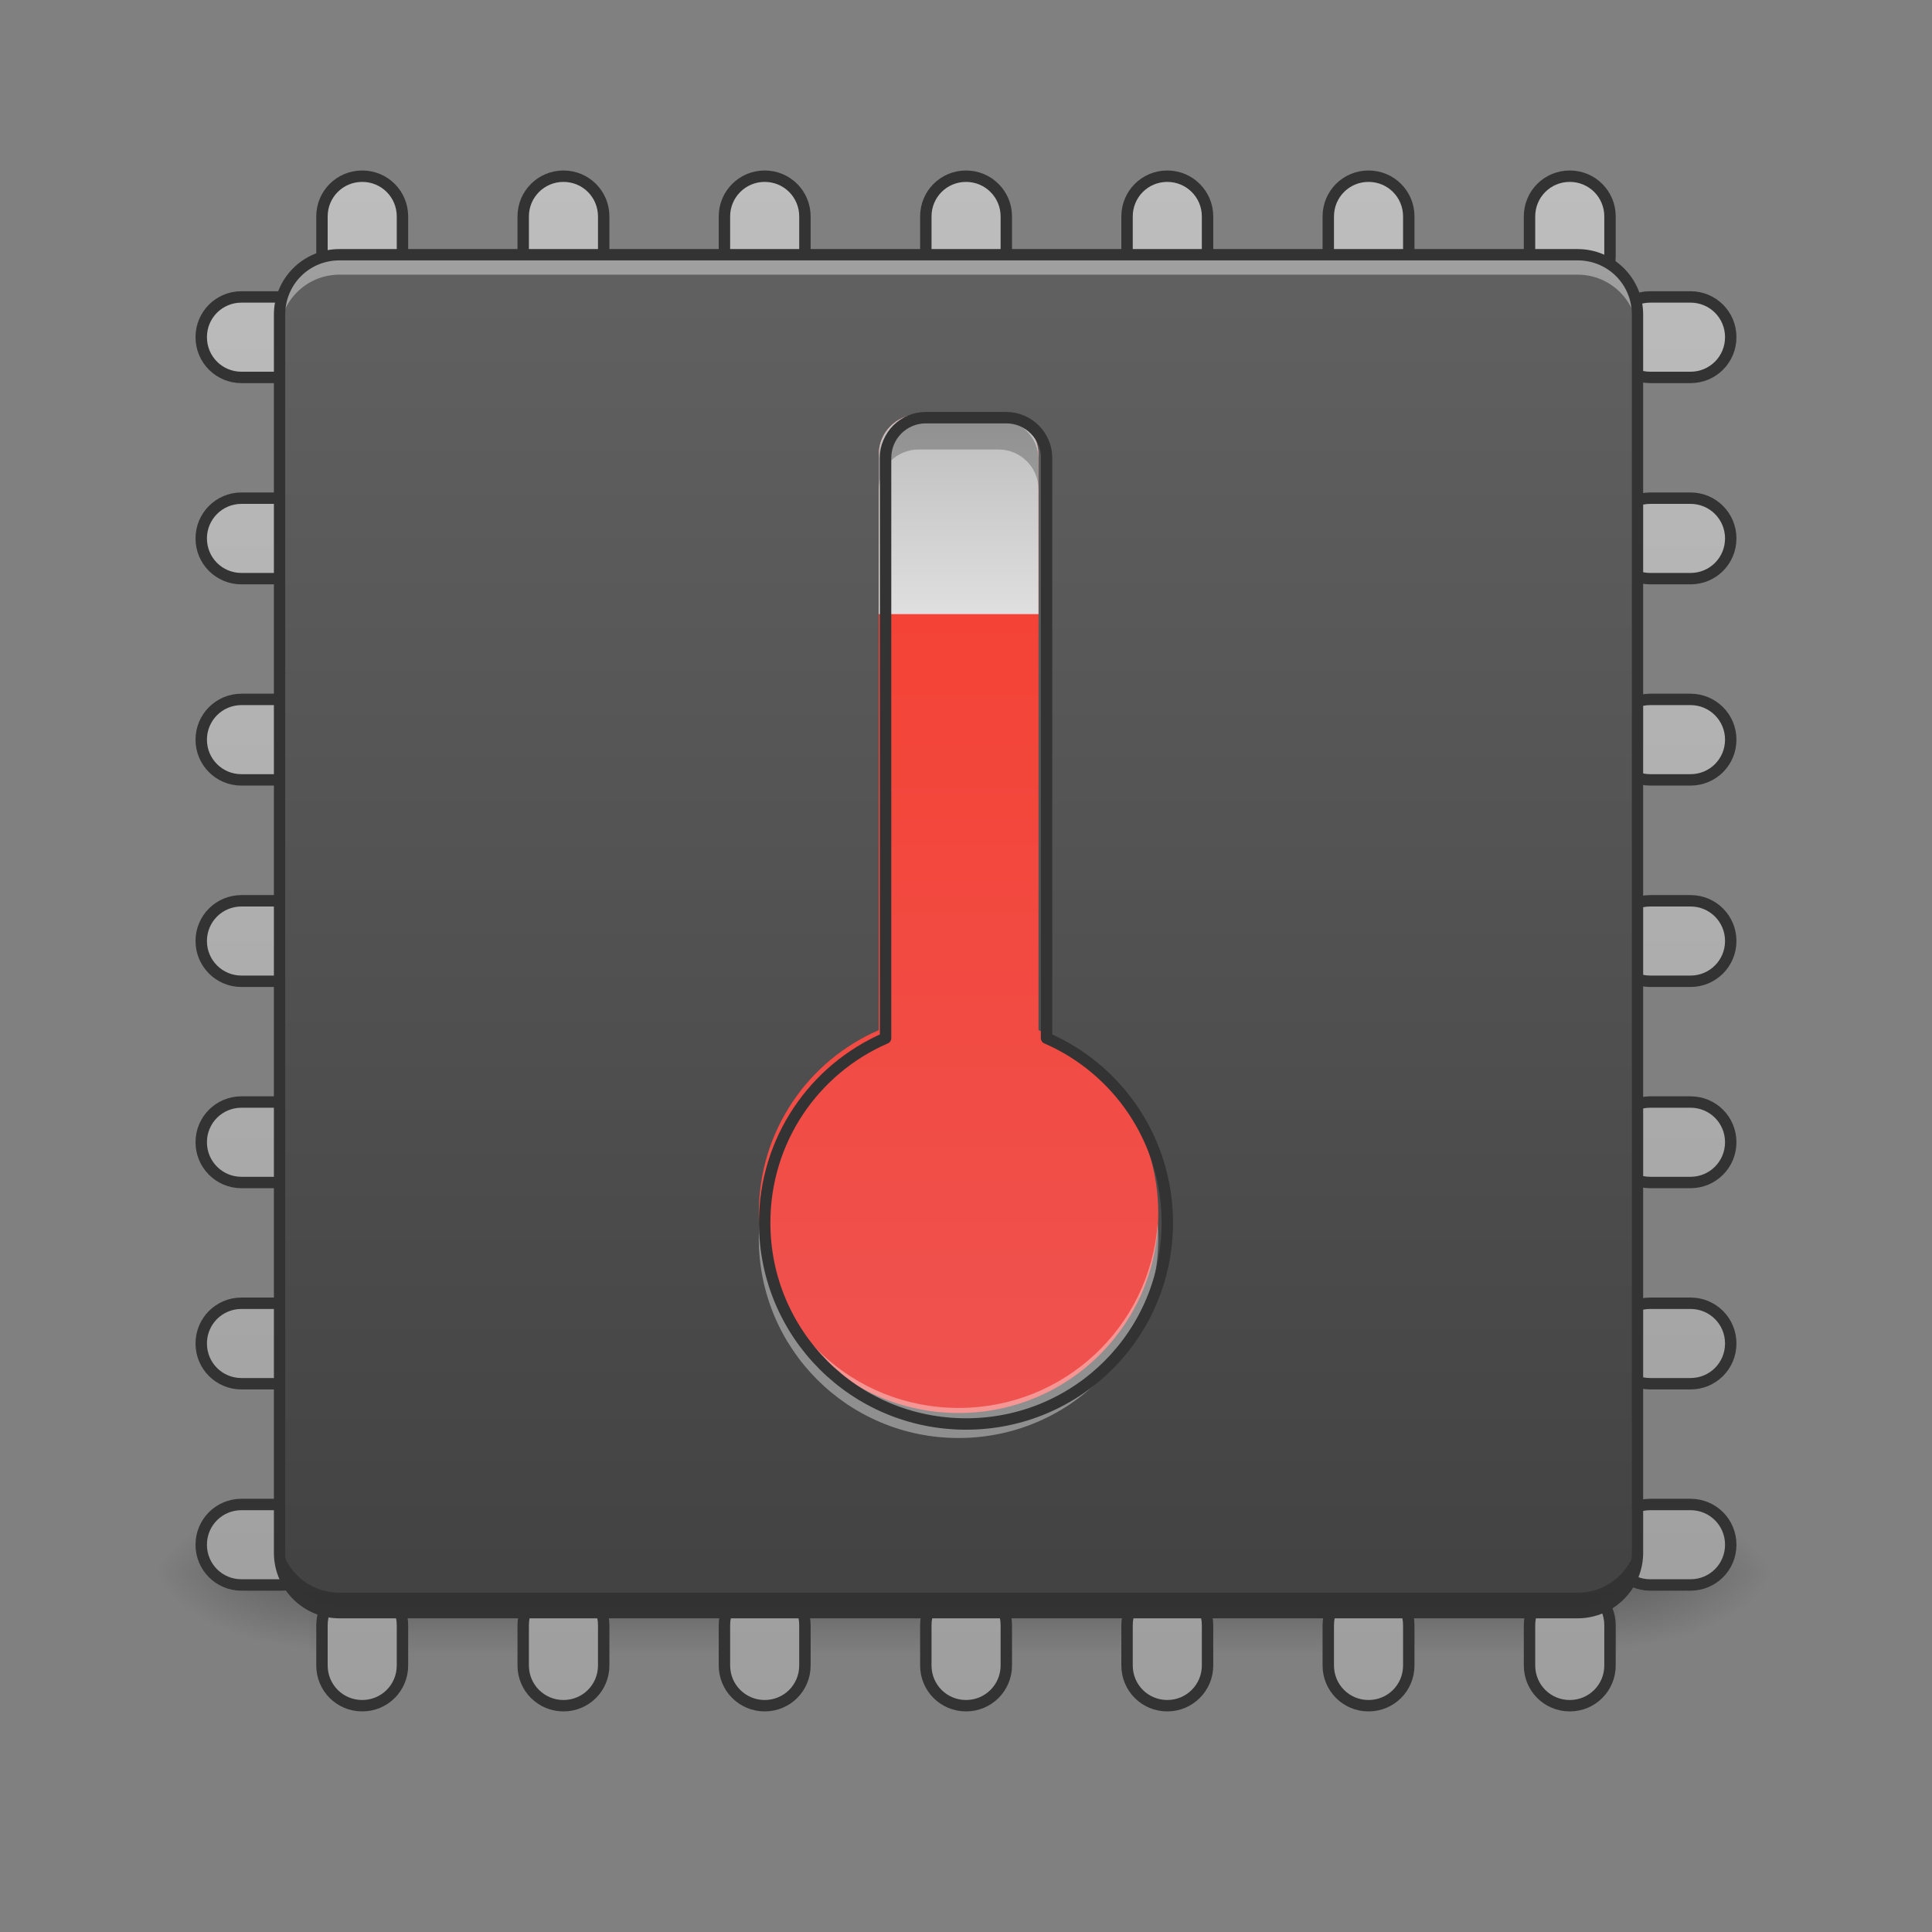 <?xml version="1.0" encoding="UTF-8"?>
<svg xmlns="http://www.w3.org/2000/svg" xmlns:xlink="http://www.w3.org/1999/xlink" width="48pt" height="48pt" viewBox="0 0 48 48" version="1.1">
<rect x="0" y="0" width="48" height="48" fill="#808080" stroke="none"/>
<defs>
<linearGradient id="linear0" gradientUnits="userSpaceOnUse" x1="254" y1="233.5" x2="254" y2="254.667" gradientTransform="matrix(0.094,0,0,0.094,-0,17.181)">
<stop offset="0" style="stop-color:rgb(0%,0%,0%);stop-opacity:0.275;"/>
<stop offset="1" style="stop-color:rgb(0%,0%,0%);stop-opacity:0;"/>
</linearGradient>
<radialGradient id="radial0" gradientUnits="userSpaceOnUse" cx="450.909" cy="189.579" fx="450.909" fy="189.579" r="21.167" gradientTransform="matrix(0,-0.117,-0.211,-0,79.684,92.416)">
<stop offset="0" style="stop-color:rgb(0%,0%,0%);stop-opacity:0.314;"/>
<stop offset="0.222" style="stop-color:rgb(0%,0%,0%);stop-opacity:0.275;"/>
<stop offset="1" style="stop-color:rgb(0%,0%,0%);stop-opacity:0;"/>
</radialGradient>
<radialGradient id="radial1" gradientUnits="userSpaceOnUse" cx="450.909" cy="189.579" fx="450.909" fy="189.579" r="21.167" gradientTransform="matrix(-0,0.117,0.211,0,-31.807,-14.268)">
<stop offset="0" style="stop-color:rgb(0%,0%,0%);stop-opacity:0.314;"/>
<stop offset="0.222" style="stop-color:rgb(0%,0%,0%);stop-opacity:0.275;"/>
<stop offset="1" style="stop-color:rgb(0%,0%,0%);stop-opacity:0;"/>
</radialGradient>
<radialGradient id="radial2" gradientUnits="userSpaceOnUse" cx="450.909" cy="189.579" fx="450.909" fy="189.579" r="21.167" gradientTransform="matrix(-0,-0.117,0.211,-0,-31.807,92.416)">
<stop offset="0" style="stop-color:rgb(0%,0%,0%);stop-opacity:0.314;"/>
<stop offset="0.222" style="stop-color:rgb(0%,0%,0%);stop-opacity:0.275;"/>
<stop offset="1" style="stop-color:rgb(0%,0%,0%);stop-opacity:0;"/>
</radialGradient>
<radialGradient id="radial3" gradientUnits="userSpaceOnUse" cx="450.909" cy="189.579" fx="450.909" fy="189.579" r="21.167" gradientTransform="matrix(0,0.117,-0.211,0,79.684,-14.268)">
<stop offset="0" style="stop-color:rgb(0%,0%,0%);stop-opacity:0.314;"/>
<stop offset="0.222" style="stop-color:rgb(0%,0%,0%);stop-opacity:0.275;"/>
<stop offset="1" style="stop-color:rgb(0%,0%,0%);stop-opacity:0;"/>
</radialGradient>
<linearGradient id="linear1" gradientUnits="userSpaceOnUse" x1="116.417" y1="233.5" x2="116.417" y2="-168.667" gradientTransform="matrix(3.78,0,0,3.78,-80,812.598)">
<stop offset="0" style="stop-color:rgb(61.961%,61.961%,61.961%);stop-opacity:1;"/>
<stop offset="1" style="stop-color:rgb(74.118%,74.118%,74.118%);stop-opacity:1;"/>
</linearGradient>
<linearGradient id="linear2" gradientUnits="userSpaceOnUse" x1="254" y1="212.333" x2="254" y2="-147.5" gradientTransform="matrix(0.094,0,0,0.094,0,20.158)">
<stop offset="0" style="stop-color:rgb(25.882%,25.882%,25.882%);stop-opacity:1;"/>
<stop offset="1" style="stop-color:rgb(38.039%,38.039%,38.039%);stop-opacity:1;"/>
</linearGradient>
<linearGradient id="linear3" gradientUnits="userSpaceOnUse" x1="960" y1="615.118" x2="960" y2="1415.118" gradientTransform="matrix(0.025,0,0,0.025,0,0)">
<stop offset="0" style="stop-color:rgb(95.686%,26.275%,21.176%);stop-opacity:1;"/>
<stop offset="1" style="stop-color:rgb(93.725%,32.549%,31.373%);stop-opacity:1;"/>
</linearGradient>
<linearGradient id="linear4" gradientUnits="userSpaceOnUse" x1="920" y1="415.118" x2="920" y2="615.118" gradientTransform="matrix(0.025,0,0,0.025,0,0)">
<stop offset="0" style="stop-color:rgb(74.118%,74.118%,74.118%);stop-opacity:1;"/>
<stop offset="1" style="stop-color:rgb(87.843%,87.843%,87.843%);stop-opacity:1;"/>
</linearGradient>
</defs>
<g id="surface1">
<path style=" stroke:none;fill-rule:nonzero;fill:url(#linear0);" d="M 7.691 39.074 L 40.188 39.074 L 40.188 41.059 L 7.691 41.059 Z M 7.691 39.074 "/>
<path style=" stroke:none;fill-rule:nonzero;fill:url(#radial0);" d="M 40.188 39.074 L 44.156 39.074 L 44.156 37.09 L 40.188 37.09 Z M 40.188 39.074 "/>
<path style=" stroke:none;fill-rule:nonzero;fill:url(#radial1);" d="M 7.691 39.074 L 3.723 39.074 L 3.723 41.059 L 7.691 41.059 Z M 7.691 39.074 "/>
<path style=" stroke:none;fill-rule:nonzero;fill:url(#radial2);" d="M 7.691 39.074 L 3.723 39.074 L 3.723 37.09 L 7.691 37.09 Z M 7.691 39.074 "/>
<path style=" stroke:none;fill-rule:nonzero;fill:url(#radial3);" d="M 40.188 39.074 L 44.156 39.074 L 44.156 41.059 L 40.188 41.059 Z M 40.188 39.074 "/>
<path style="fill-rule:nonzero;fill:url(#linear1);stroke-width:11.339;stroke-linecap:round;stroke-linejoin:round;stroke:rgb(20%,20%,20%);stroke-opacity:1;stroke-miterlimit:4;" d="M 359.966 175.101 C 337.763 175.101 319.969 192.895 319.969 215.098 L 319.969 255.094 C 319.969 277.296 337.763 295.09 359.966 295.09 C 382.168 295.09 399.962 277.296 399.962 255.094 L 399.962 215.098 C 399.962 192.895 382.168 175.101 359.966 175.101 Z M 559.947 175.101 C 537.901 175.101 519.95 192.895 519.95 215.098 L 519.95 255.094 C 519.95 277.296 537.901 295.09 559.947 295.09 C 582.149 295.09 599.943 277.296 599.943 255.094 L 599.943 215.098 C 599.943 192.895 582.149 175.101 559.947 175.101 Z M 759.927 175.101 C 737.882 175.101 719.931 192.895 719.931 215.098 L 719.931 255.094 C 719.931 277.296 737.882 295.09 759.927 295.09 C 782.13 295.09 799.924 277.296 799.924 255.094 L 799.924 215.098 C 799.924 192.895 782.13 175.101 759.927 175.101 Z M 960.066 175.101 C 937.863 175.101 920.07 192.895 920.07 215.098 L 920.07 255.094 C 920.07 277.296 937.863 295.09 960.066 295.09 C 982.111 295.09 1000.062 277.296 1000.062 255.094 L 1000.062 215.098 C 1000.062 192.895 982.111 175.101 960.066 175.101 Z M 1160.047 175.101 C 1137.844 175.101 1120.051 192.895 1120.051 215.098 L 1120.051 255.094 C 1120.051 277.296 1137.844 295.09 1160.047 295.09 C 1182.092 295.09 1200.043 277.296 1200.043 255.094 L 1200.043 215.098 C 1200.043 192.895 1182.092 175.101 1160.047 175.101 Z M 1360.028 175.101 C 1337.825 175.101 1320.031 192.895 1320.031 215.098 L 1320.031 255.094 C 1320.031 277.296 1337.825 295.09 1360.028 295.09 C 1382.23 295.09 1400.024 277.296 1400.024 255.094 L 1400.024 215.098 C 1400.024 192.895 1382.23 175.101 1360.028 175.101 Z M 1560.009 175.101 C 1537.806 175.101 1520.012 192.895 1520.012 215.098 L 1520.012 255.094 C 1520.012 277.296 1537.806 295.09 1560.009 295.09 C 1582.211 295.09 1600.005 277.296 1600.005 255.094 L 1600.005 215.098 C 1600.005 192.895 1582.211 175.101 1560.009 175.101 Z M 239.977 295.09 C 217.774 295.09 199.981 312.884 199.981 335.086 C 199.981 357.289 217.774 375.082 239.977 375.082 L 279.973 375.082 C 302.176 375.082 319.969 357.289 319.969 335.086 C 319.969 312.884 302.176 295.09 279.973 295.09 Z M 1640.001 295.09 C 1617.798 295.09 1600.005 312.884 1600.005 335.086 C 1600.005 357.289 1617.798 375.082 1640.001 375.082 L 1679.997 375.082 C 1702.2 375.082 1719.993 357.289 1719.993 335.086 C 1719.993 312.884 1702.2 295.09 1679.997 295.09 Z M 239.977 495.071 C 217.774 495.071 199.981 513.022 199.981 535.067 C 199.981 557.27 217.774 575.063 239.977 575.063 L 279.973 575.063 C 302.176 575.063 319.969 557.27 319.969 535.067 C 319.969 513.022 302.176 495.071 279.973 495.071 Z M 1640.001 495.071 C 1617.798 495.071 1600.005 513.022 1600.005 535.067 C 1600.005 557.27 1617.798 575.063 1640.001 575.063 L 1679.997 575.063 C 1702.2 575.063 1719.993 557.27 1719.993 535.067 C 1719.993 513.022 1702.2 495.071 1679.997 495.071 Z M 239.977 695.052 C 217.774 695.052 199.981 713.003 199.981 735.048 C 199.981 757.251 217.774 775.044 239.977 775.044 L 279.973 775.044 C 302.176 775.044 319.969 757.251 319.969 735.048 C 319.969 713.003 302.176 695.052 279.973 695.052 Z M 1640.001 695.052 C 1617.798 695.052 1600.005 713.003 1600.005 735.048 C 1600.005 757.251 1617.798 775.044 1640.001 775.044 L 1679.997 775.044 C 1702.2 775.044 1719.993 757.251 1719.993 735.048 C 1719.993 713.003 1702.2 695.052 1679.997 695.052 Z M 239.977 895.19 C 217.774 895.19 199.981 912.984 199.981 935.186 C 199.981 957.231 217.774 975.182 239.977 975.182 L 279.973 975.182 C 302.176 975.182 319.969 957.231 319.969 935.186 C 319.969 912.984 302.176 895.19 279.973 895.19 Z M 1640.001 895.19 C 1617.798 895.19 1600.005 912.984 1600.005 935.186 C 1600.005 957.231 1617.798 975.182 1640.001 975.182 L 1679.997 975.182 C 1702.2 975.182 1719.993 957.231 1719.993 935.186 C 1719.993 912.984 1702.2 895.19 1679.997 895.19 Z M 239.977 1095.171 C 217.774 1095.171 199.981 1112.965 199.981 1135.167 C 199.981 1157.212 217.774 1175.163 239.977 1175.163 L 279.973 1175.163 C 302.176 1175.163 319.969 1157.212 319.969 1135.167 C 319.969 1112.965 302.176 1095.171 279.973 1095.171 Z M 1640.001 1095.171 C 1617.798 1095.171 1600.005 1112.965 1600.005 1135.167 C 1600.005 1157.212 1617.798 1175.163 1640.001 1175.163 L 1679.997 1175.163 C 1702.2 1175.163 1719.993 1157.212 1719.993 1135.167 C 1719.993 1112.965 1702.2 1095.171 1679.997 1095.171 Z M 239.977 1295.152 C 217.774 1295.152 199.981 1312.946 199.981 1335.148 C 199.981 1357.351 217.774 1375.144 239.977 1375.144 L 279.973 1375.144 C 302.176 1375.144 319.969 1357.351 319.969 1335.148 C 319.969 1312.946 302.176 1295.152 279.973 1295.152 Z M 1640.001 1295.152 C 1617.798 1295.152 1600.005 1312.946 1600.005 1335.148 C 1600.005 1357.351 1617.798 1375.144 1640.001 1375.144 L 1679.997 1375.144 C 1702.2 1375.144 1719.993 1357.351 1719.993 1335.148 C 1719.993 1312.946 1702.2 1295.152 1679.997 1295.152 Z M 239.977 1495.133 C 217.774 1495.133 199.981 1512.926 199.981 1535.129 C 199.981 1557.332 217.774 1575.125 239.977 1575.125 L 279.973 1575.125 C 302.176 1575.125 319.969 1557.332 319.969 1535.129 C 319.969 1512.926 302.176 1495.133 279.973 1495.133 Z M 1640.001 1495.133 C 1617.798 1495.133 1600.005 1512.926 1600.005 1535.129 C 1600.005 1557.332 1617.798 1575.125 1640.001 1575.125 L 1679.997 1575.125 C 1702.2 1575.125 1719.993 1557.332 1719.993 1535.129 C 1719.993 1512.926 1702.2 1495.133 1679.997 1495.133 Z M 359.966 1575.125 C 337.763 1575.125 319.969 1592.919 319.969 1615.121 L 319.969 1655.118 C 319.969 1677.32 337.763 1695.114 359.966 1695.114 C 382.168 1695.114 399.962 1677.32 399.962 1655.118 L 399.962 1615.121 C 399.962 1592.919 382.168 1575.125 359.966 1575.125 Z M 559.947 1575.125 C 537.901 1575.125 519.95 1592.919 519.95 1615.121 L 519.95 1655.118 C 519.95 1677.32 537.901 1695.114 559.947 1695.114 C 582.149 1695.114 599.943 1677.32 599.943 1655.118 L 599.943 1615.121 C 599.943 1592.919 582.149 1575.125 559.947 1575.125 Z M 759.927 1575.125 C 737.882 1575.125 719.931 1592.919 719.931 1615.121 L 719.931 1655.118 C 719.931 1677.32 737.882 1695.114 759.927 1695.114 C 782.13 1695.114 799.924 1677.32 799.924 1655.118 L 799.924 1615.121 C 799.924 1592.919 782.13 1575.125 759.927 1575.125 Z M 960.066 1575.125 C 937.863 1575.125 920.07 1592.919 920.07 1615.121 L 920.07 1655.118 C 920.07 1677.32 937.863 1695.114 960.066 1695.114 C 982.111 1695.114 1000.062 1677.32 1000.062 1655.118 L 1000.062 1615.121 C 1000.062 1592.919 982.111 1575.125 960.066 1575.125 Z M 1160.047 1575.125 C 1137.844 1575.125 1120.051 1592.919 1120.051 1615.121 L 1120.051 1655.118 C 1120.051 1677.32 1137.844 1695.114 1160.047 1695.114 C 1182.092 1695.114 1200.043 1677.32 1200.043 1655.118 L 1200.043 1615.121 C 1200.043 1592.919 1182.092 1575.125 1160.047 1575.125 Z M 1360.028 1575.125 C 1337.825 1575.125 1320.031 1592.919 1320.031 1615.121 L 1320.031 1655.118 C 1320.031 1677.32 1337.825 1695.114 1360.028 1695.114 C 1382.23 1695.114 1400.024 1677.32 1400.024 1655.118 L 1400.024 1615.121 C 1400.024 1592.919 1382.23 1575.125 1360.028 1575.125 Z M 1560.009 1575.125 C 1537.806 1575.125 1520.012 1592.919 1520.012 1615.121 L 1520.012 1655.118 C 1520.012 1677.32 1537.806 1695.114 1560.009 1695.114 C 1582.211 1695.114 1600.005 1677.32 1600.005 1655.118 L 1600.005 1615.121 C 1600.005 1592.919 1582.211 1575.125 1560.009 1575.125 Z M 1560.009 1575.125 " transform="matrix(0.025,0,0,0.025,0,0)"/>
<path style=" stroke:none;fill-rule:nonzero;fill:url(#linear2);" d="M 8.434 6.328 L 39.195 6.328 C 40.016 6.328 40.684 6.996 40.684 7.816 L 40.684 38.578 C 40.684 39.398 40.016 40.066 39.195 40.066 L 8.434 40.066 C 7.613 40.066 6.945 39.398 6.945 38.578 L 6.945 7.816 C 6.945 6.996 7.613 6.328 8.434 6.328 Z M 8.434 6.328 "/>
<path style=" stroke:none;fill-rule:nonzero;fill:rgb(100%,100%,100%);fill-opacity:0.392;" d="M 8.434 6.328 C 7.609 6.328 6.945 6.992 6.945 7.816 L 6.945 8.312 C 6.945 7.488 7.609 6.824 8.434 6.824 L 39.195 6.824 C 40.02 6.824 40.684 7.488 40.684 8.312 L 40.684 7.816 C 40.684 6.992 40.02 6.328 39.195 6.328 Z M 8.434 6.328 "/>
<path style=" stroke:none;fill-rule:nonzero;fill:rgb(0%,0%,0%);fill-opacity:0.235;" d="M 8.434 40.066 C 7.609 40.066 6.945 39.402 6.945 38.578 L 6.945 38.082 C 6.945 38.906 7.609 39.57 8.434 39.57 L 39.195 39.57 C 40.02 39.57 40.684 38.906 40.684 38.082 L 40.684 38.578 C 40.684 39.402 40.02 40.066 39.195 40.066 Z M 8.434 40.066 "/>
<path style=" stroke:none;fill-rule:nonzero;fill:rgb(20%,20%,20%);fill-opacity:1;" d="M 8.434 6.188 C 7.535 6.188 6.805 6.918 6.805 7.816 L 6.805 38.578 C 6.805 39.477 7.535 40.207 8.434 40.207 L 39.195 40.207 C 40.094 40.207 40.824 39.477 40.824 38.578 L 40.824 7.816 C 40.824 6.918 40.094 6.188 39.195 6.188 Z M 8.434 6.469 L 39.195 6.469 C 39.945 6.469 40.543 7.066 40.543 7.816 L 40.543 38.578 C 40.543 39.328 39.945 39.926 39.195 39.926 L 8.434 39.926 C 7.684 39.926 7.086 39.328 7.086 38.578 L 7.086 7.816 C 7.086 7.066 7.684 6.469 8.434 6.469 Z M 8.434 6.469 "/>
<path style=" stroke:none;fill-rule:nonzero;fill:url(#linear3);" d="M 22.824 10.297 C 22.273 10.297 21.832 10.742 21.832 11.289 L 21.832 25.594 C 20.074 26.355 18.852 28.102 18.852 30.145 C 18.852 32.891 21.066 35.105 23.816 35.105 C 26.562 35.105 28.777 32.891 28.777 30.145 C 28.777 28.102 27.555 26.355 25.801 25.594 L 25.801 11.289 C 25.801 10.742 25.355 10.297 24.809 10.297 Z M 22.824 10.297 "/>
<path style=" stroke:none;fill-rule:nonzero;fill:url(#linear4);" d="M 22.824 10.297 C 22.273 10.297 21.832 10.742 21.832 11.289 L 21.832 15.258 L 25.801 15.258 L 25.801 11.289 C 25.801 10.742 25.355 10.297 24.809 10.297 Z M 22.824 10.297 "/>
<path style=" stroke:none;fill-rule:nonzero;fill:rgb(100%,100%,100%);fill-opacity:0.392;" d="M 18.867 30.391 C 18.859 30.516 18.852 30.637 18.852 30.766 C 18.852 33.512 21.066 35.727 23.816 35.727 C 26.562 35.727 28.777 33.512 28.777 30.766 C 28.777 30.637 28.773 30.516 28.762 30.391 C 28.574 32.965 26.438 34.98 23.816 34.98 C 21.191 34.98 19.055 32.965 18.867 30.391 Z M 18.867 30.391 "/>
<path style=" stroke:none;fill-rule:nonzero;fill:rgb(0%,0%,0%);fill-opacity:0.235;" d="M 22.824 10.422 C 22.273 10.422 21.832 10.863 21.832 11.414 L 21.832 12.16 C 21.832 11.609 22.273 11.168 22.824 11.168 L 24.809 11.168 C 25.355 11.168 25.801 11.609 25.801 12.16 L 25.801 11.414 C 25.801 10.863 25.355 10.422 24.809 10.422 Z M 22.824 10.422 "/>
<path style="fill:none;stroke-width:11.339;stroke-linecap:round;stroke-linejoin:round;stroke:rgb(20%,20%,20%);stroke-opacity:1;stroke-miterlimit:4;" d="M 920.07 415.078 C 897.867 415.078 880.073 433.03 880.073 455.075 L 880.073 1031.713 C 809.214 1062.418 759.927 1132.805 759.927 1215.16 C 759.927 1325.858 849.21 1415.14 960.066 1415.14 C 1070.764 1415.14 1160.047 1325.858 1160.047 1215.16 C 1160.047 1132.805 1110.76 1062.418 1040.058 1031.713 L 1040.058 455.075 C 1040.058 433.03 1022.107 415.078 1000.062 415.078 Z M 920.07 415.078 " transform="matrix(0.025,0,0,0.025,0,0)"/>
</g>
</svg>
